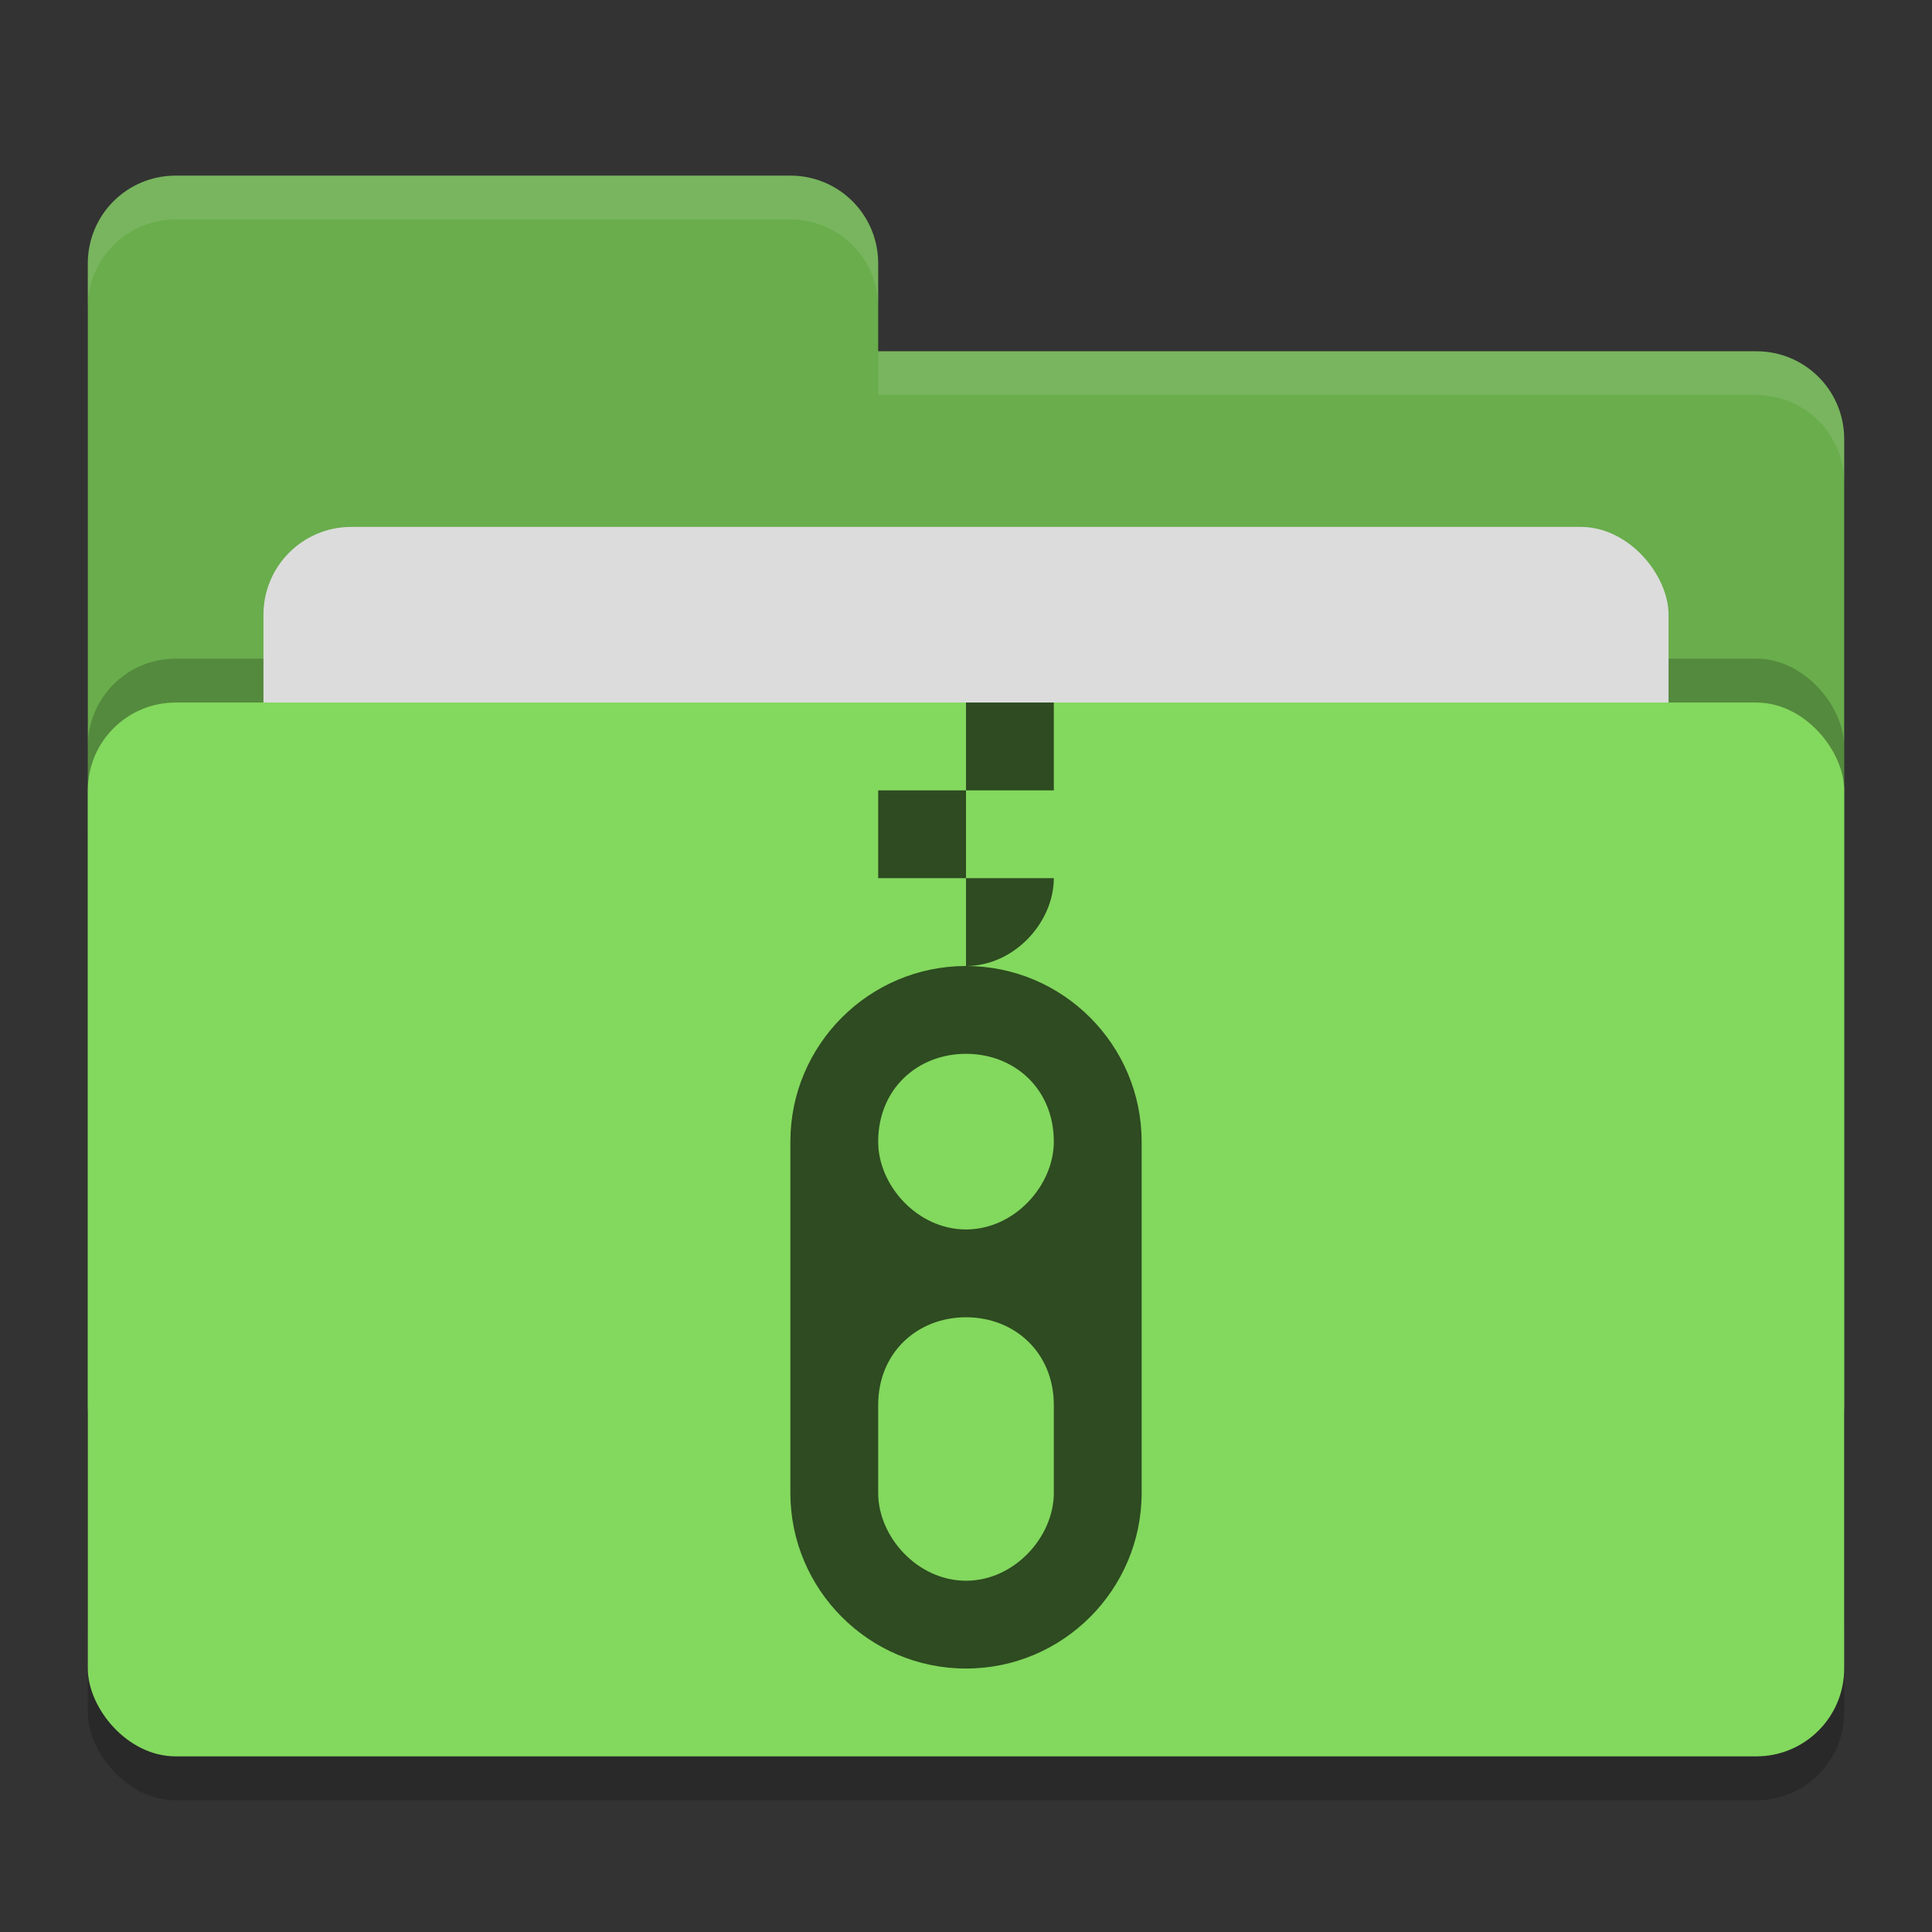 <svg xmlns="http://www.w3.org/2000/svg" width="22" height="22" version="1">
 <rect width="100%" height="100%" fill="#333333" stroke="none"/>
 <rect style="opacity:0.2" width="20" height="12" x="1" y="8.5" rx="1" ry="1"/>
 <path style="fill:#69ad4c" d="M 1,16 C 1,16.554 1.446,17 2,17 H 20 C 20.554,17 21,16.554 21,16 V 5 C 21,4.446 20.554,4 20,4 H 10 V 3 C 10,2.446 9.554,2 9,2 H 2 C 1.446,2 1,2.446 1,3"/>
 <rect style="opacity:0.2" width="20" height="12" x="1" y="7.5" rx="1" ry="1"/>
 <rect style="fill:#dcdcdc" width="16" height="8" x="3" y="6" rx="1" ry="1"/>
 <rect style="fill:#83d85e" width="20" height="12" x="1" y="8" rx="1" ry="1"/>
 <path style="opacity:0.1;fill:#ffffff" d="M 2,2 C 1.446,2 1,2.446 1,3 V 3.5 C 1,2.946 1.446,2.5 2,2.5 H 9 C 9.554,2.5 10,2.946 10,3.5 V 3 C 10,2.446 9.554,2 9,2 Z M 10,4 V 4.5 H 20 C 20.554,4.5 21,4.946 21,5.5 V 5 C 21,4.446 20.554,4 20,4 Z"/>
 <g transform="translate(-1,-1)">
  <path style="opacity:0.65" d="M 12,9 V 10 H 13 V 9 Z M 12,10 H 11 V 11 H 12 Z M 12,11 V 12 C 12.552,12 13,11.5 13,11 Z"/>
  <path style="opacity:0.65" d="M 12,12 C 10.895,12 10,12.9 10,14 V 18 C 10,19.1 10.895,20 12,20 13.105,20 14,19.1 14,18 V 14 C 14,12.9 13.105,12 12,12 Z M 12,13 C 12.552,13 13,13.4 13,14 13,14.5 12.552,15 12,15 11.448,15 11,14.5 11,14 11,13.4 11.448,13 12,13 Z M 12,16 C 12.552,16 13,16.4 13,17 V 18 C 13,18.5 12.552,19 12,19 11.448,19 11,18.5 11,18 V 17 C 11,16.4 11.448,16 12,16 Z"/>
 </g>
</svg>
